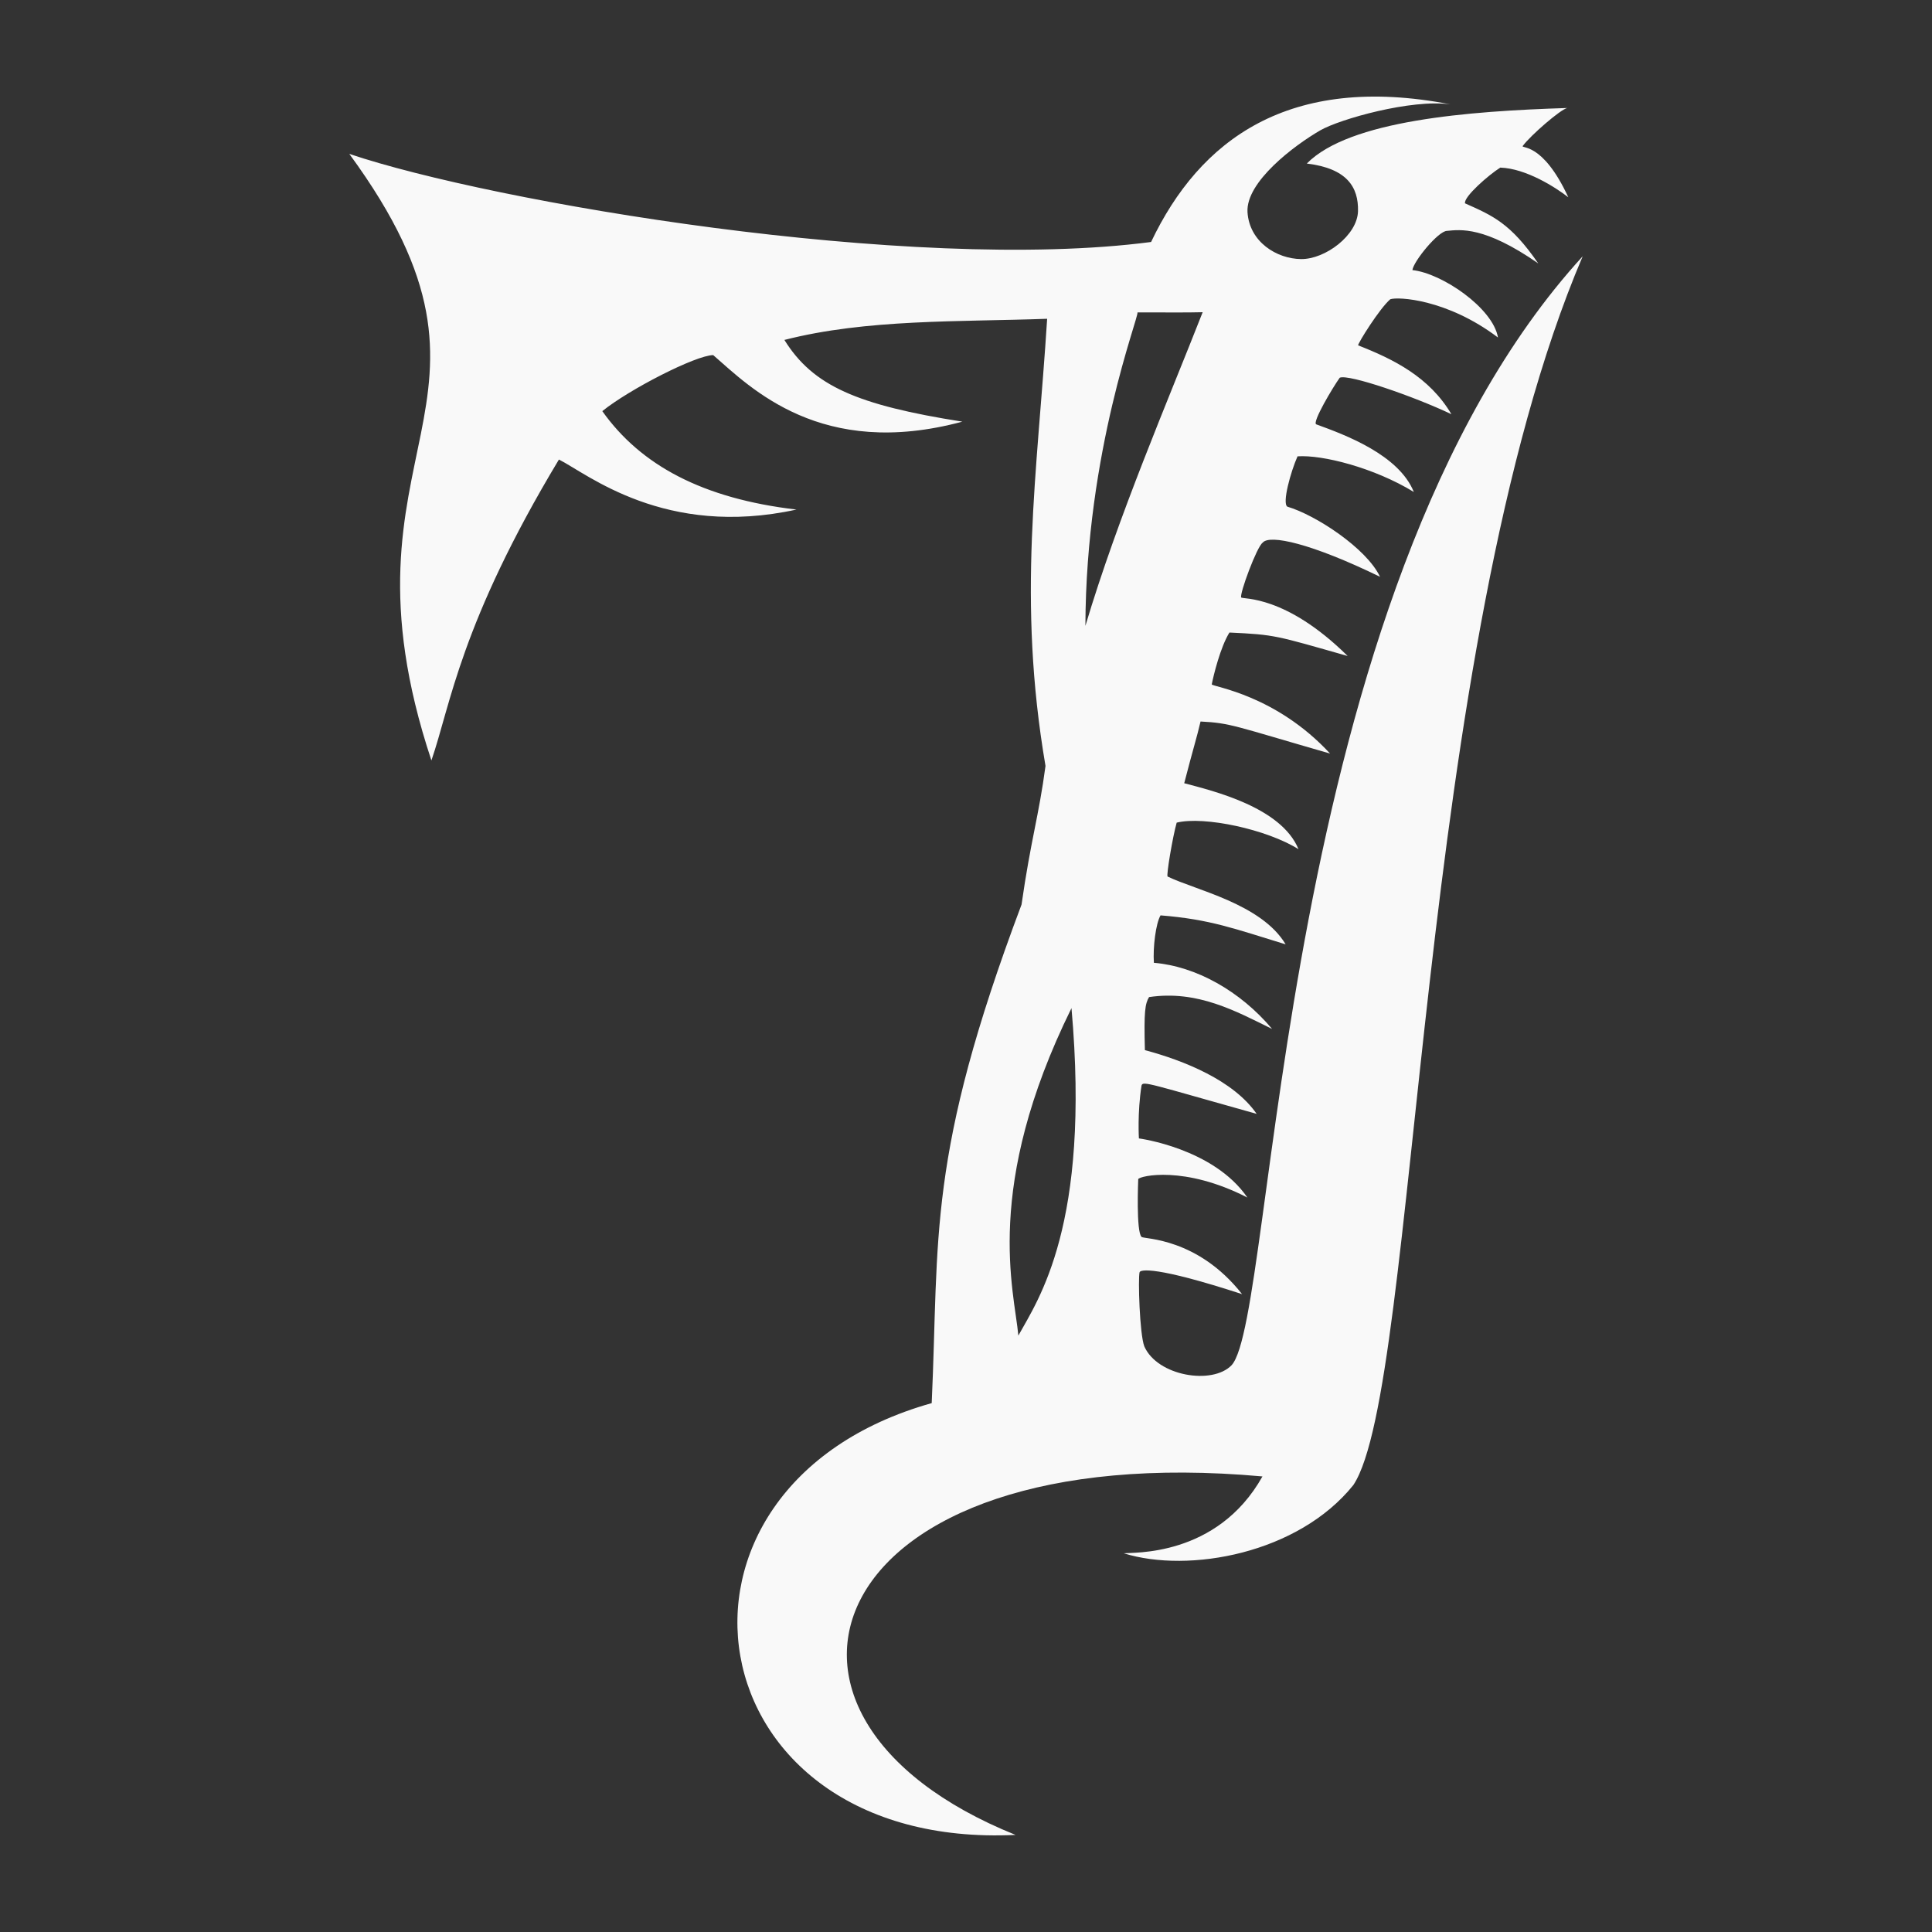 <?xml version="1.0" encoding="UTF-8" standalone="no"?>
<svg
   width="20"
   height="20"
   viewBox="0 0 20 20"
   fill="none"
   xmlns="http://www.w3.org/2000/svg">
  <rect x="0" y="0" width="20" height="20" fill="#333333" stroke="none"/>
  <path
     style="fill:#f9f9f9;stroke-width:0.016"
     d="M 11.916,2.505 C 9.434,2.831 5.094,2.092 3.616,1.593 5.548,4.229 3.376,4.593 4.466,7.872 4.665,7.295 4.766,6.453 5.786,4.757 6.082,4.906 6.883,5.573 8.245,5.275 7.275,5.162 6.632,4.816 6.235,4.256 6.513,4.031 7.201,3.678 7.383,3.676 7.773,4.016 8.5,4.758 9.962,4.365 8.873,4.193 8.416,3.995 8.12,3.519 8.97,3.301 9.931,3.333 10.84,3.3 10.738,4.915 10.527,6.195 10.823,7.929 10.754,8.448 10.671,8.692 10.575,9.364 9.59,11.98 9.724,12.795 9.645,14.525 6.568,15.39 7.15,19.155 10.513,18.995 7.432,17.754 8.515,14.872 13.069,15.284 c -0.472,0.841 -1.351,0.783 -1.435,0.796 0.673,0.209 1.805,0.004 2.376,-0.707 C 14.691,14.35 14.648,6.722 16.384,2.653 13.201,6.135 13.215,13.629 12.749,14.133 c -0.199,0.206 -0.767,0.113 -0.903,-0.195 -0.049,-0.127 -0.066,-0.707 -0.049,-0.768 0.008,-0.028 0.166,-0.065 1.061,0.227 -0.461,-0.586 -1.013,-0.569 -1.04,-0.592 -0.059,-0.05 -0.035,-0.599 -0.035,-0.599 0,0 -8.4e-5,-1.02e-4 -6.7e-5,-1.18e-4 0.017,-0.033 0.477,-0.144 1.13,0.191 -0.352,-0.512 -1.123,-0.612 -1.123,-0.612 0,0 -0.017,-0.263 0.027,-0.547 0.013,-0.052 0.082,-0.018 1.192,0.293 -0.24,-0.347 -0.753,-0.552 -1.157,-0.66 -0.011,-0.403 0.002,-0.48 0.043,-0.549 0.501,-0.075 0.9,0.146 1.274,0.33 -0.33,-0.393 -0.789,-0.649 -1.224,-0.685 -0.011,-0.161 0.02,-0.408 0.069,-0.491 0.514,0.041 0.765,0.138 1.295,0.3 -0.251,-0.42 -0.932,-0.561 -1.222,-0.702 -0.015,-0.013 0.053,-0.414 0.094,-0.558 0.285,-0.07 0.935,0.07 1.261,0.275 C 13.265,8.357 12.558,8.187 12.259,8.108 12.354,7.74 12.39,7.633 12.428,7.469 c 0.315,0.016 0.345,0.045 1.341,0.332 -0.562,-0.608 -1.209,-0.69 -1.225,-0.716 0.017,-0.089 0.089,-0.386 0.183,-0.537 0.477,0.022 0.478,0.031 1.224,0.243 -0.645,-0.637 -1.085,-0.585 -1.102,-0.606 -0.02,-0.035 0.163,-0.529 0.222,-0.567 0.07,-0.089 0.505,0.007 1.215,0.353 -0.139,-0.295 -0.667,-0.64 -0.959,-0.726 -0.057,-0.034 0.035,-0.364 0.105,-0.521 0.256,-0.018 0.792,0.117 1.204,0.369 -0.156,-0.386 -0.712,-0.592 -1.01,-0.7 -0.047,-0.018 0.175,-0.389 0.243,-0.483 0.092,-0.04 0.77,0.194 1.156,0.378 -0.229,-0.387 -0.601,-0.57 -0.966,-0.713 -0.002,-0.022 0.222,-0.382 0.333,-0.477 0.077,-0.028 0.588,-0.003 1.115,0.396 -0.051,-0.305 -0.58,-0.666 -0.886,-0.698 0.012,-0.092 0.268,-0.405 0.358,-0.406 0.139,-0.013 0.387,-0.051 0.945,0.337 -0.288,-0.418 -0.473,-0.495 -0.758,-0.622 -0.017,-0.066 0.245,-0.295 0.365,-0.37 0.267,0.009 0.573,0.205 0.704,0.307 -0.269,-0.581 -0.495,-0.499 -0.471,-0.532 0.083,-0.111 0.391,-0.378 0.46,-0.392 -1.025,0.032 -2.256,0.128 -2.696,0.575 0.416,0.05 0.536,0.244 0.53,0.493 -0.006,0.249 -0.339,0.499 -0.59,0.496 -0.251,-0.003 -0.535,-0.177 -0.554,-0.487 C 12.897,1.882 13.398,1.505 13.668,1.349 13.87,1.233 14.608,1.024 15.014,1.08 13.342,0.757 12.419,1.447 11.916,2.505 Z m 0.534,0.727 c -0.358,0.913 -0.875,2.11 -1.214,3.247 0.005,-1.815 0.557,-3.202 0.539,-3.245 0.44,2.853e-4 0.483,0.002 0.676,-0.002 z m -1.358,7.204 c 0.199,2.247 -0.345,3.018 -0.55,3.39 -0.043,-0.471 -0.366,-1.531 0.55,-3.39 z"
     id="path1" />
</svg>
